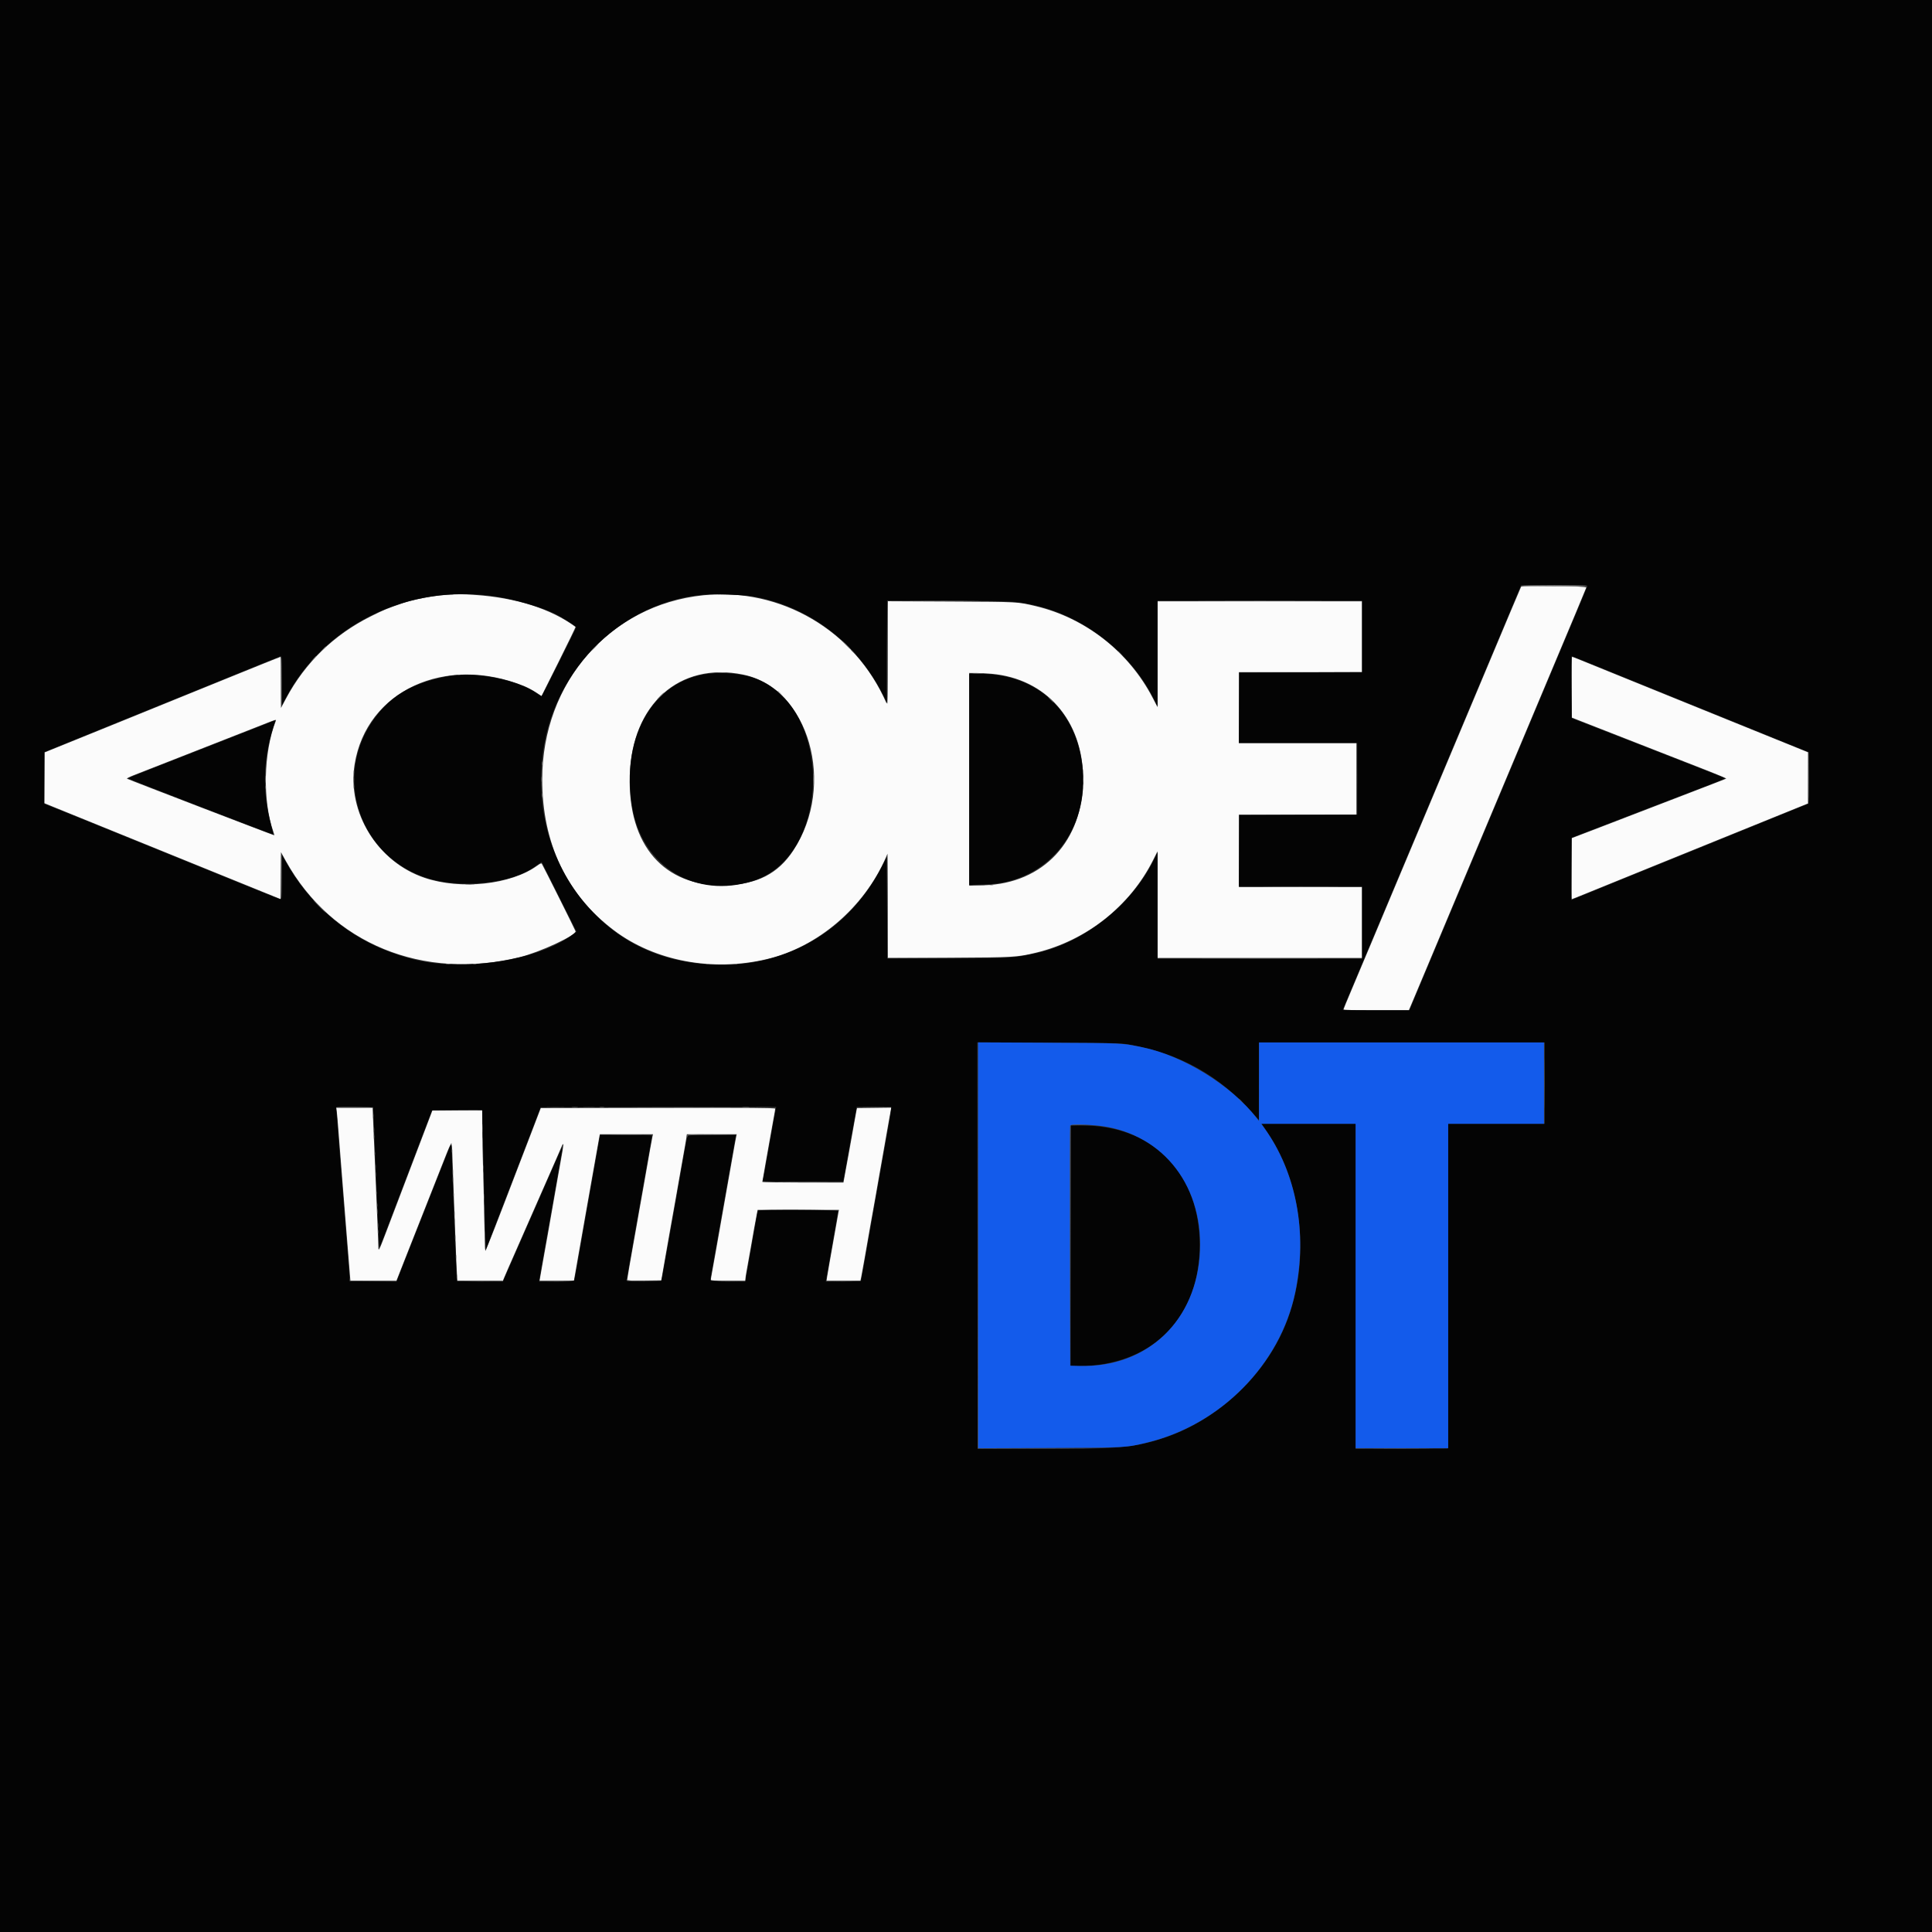 <svg id="svg" version="1.1" xmlns="http://www.w3.org/2000/svg" xmlns:xlink="http://www.w3.org/1999/xlink" width="400" height="400" viewBox="0, 0, 400,400"><rect x="0" y="0" width="400" height="400" fill="#333333" stroke="none"/><g id="svgg"><path id="path0" d="M314.926 121.485 C 314.875 121.568,313.941 123.762,312.852 126.360 C 310.972 130.844,308.651 136.367,301.625 153.083 C 299.929 157.117,297.061 163.942,295.250 168.250 C 293.440 172.558,290.649 179.196,289.048 183.000 C 287.447 186.804,285.087 192.429,283.802 195.500 C 282.518 198.571,280.725 202.828,279.817 204.961 C 278.909 207.093,278.167 208.912,278.167 209.002 C 278.167 209.108,280.597 209.167,284.923 209.167 L 291.679 209.167 292.022 208.375 C 292.211 207.940,293.812 204.133,295.579 199.917 C 297.346 195.700,300.195 188.912,301.910 184.833 C 303.625 180.754,306.476 173.967,308.246 169.750 C 310.015 165.533,312.977 158.483,314.827 154.083 C 316.677 149.683,319.528 142.896,321.163 139.000 C 322.798 135.104,325.078 129.674,326.231 126.934 C 327.384 124.193,328.371 121.812,328.425 121.642 C 328.533 121.300,315.137 121.144,314.926 121.485 M92.083 123.189 C 89.349 123.383,85.489 124.137,83.250 124.915 C 79.901 126.077,79.516 126.238,76.750 127.617 C 69.138 131.414,63.150 137.228,59.192 144.667 L 58.172 146.583 58.169 141.292 C 58.168 138.381,58.130 136.000,58.085 136.000 C 58.040 136.000,56.409 136.645,54.460 137.433 C 52.511 138.222,49.379 139.489,47.500 140.249 C 45.621 141.008,41.833 142.546,39.083 143.665 C 33.661 145.872,29.158 147.702,25.750 149.084 C 21.738 150.712,13.935 153.875,11.583 154.827 L 9.250 155.771 9.206 161.028 L 9.162 166.284 11.039 167.051 C 12.912 167.815,17.082 169.509,23.792 172.230 C 25.740 173.020,28.927 174.313,30.875 175.103 C 32.823 175.893,36.029 177.195,38.000 177.996 C 46.645 181.511,50.501 183.076,54.167 184.559 L 58.083 186.143 58.128 181.288 L 58.172 176.434 59.184 178.258 C 68.670 195.359,87.554 203.111,107.655 198.154 C 111.750 197.145,119.167 193.710,119.167 192.823 C 119.167 192.683,112.511 179.368,112.187 178.859 C 112.075 178.684,111.862 178.767,111.208 179.236 C 105.740 183.165,95.425 184.276,87.917 181.746 C 78.161 178.459,71.823 168.180,73.422 158.240 C 75.873 143.012,92.225 135.461,108.500 142.042 C 109.188 142.320,110.283 142.897,110.934 143.325 L 112.119 144.102 115.679 136.976 C 117.637 133.057,119.204 129.824,119.161 129.793 C 114.065 126.045,106.873 123.755,98.372 123.174 C 95.557 122.982,94.992 122.983,92.083 123.189 M145.583 123.249 C 126.266 125.263,112.290 141.237,112.263 161.333 C 112.246 174.558,117.304 185.217,127.105 192.611 C 135.556 198.985,147.476 201.235,158.750 198.581 C 169.314 196.095,178.909 187.897,183.424 177.500 L 183.750 176.750 183.793 187.551 L 183.836 198.352 196.460 198.286 C 210.106 198.215,210.566 198.188,214.493 197.244 C 224.897 194.742,233.909 187.635,238.687 178.167 L 239.654 176.250 239.660 187.292 L 239.667 198.333 260.833 198.333 L 282.000 198.333 282.000 191.000 L 282.000 183.667 269.250 183.667 L 256.500 183.667 256.500 176.167 L 256.500 168.667 268.667 168.667 L 280.833 168.667 280.833 161.250 L 280.833 153.833 268.667 153.833 L 256.500 153.833 256.500 146.500 L 256.500 139.167 269.250 139.167 L 282.000 139.167 282.000 131.833 L 282.000 124.500 260.833 124.500 L 239.667 124.500 239.662 135.458 L 239.658 146.417 238.616 144.417 C 233.678 134.945,224.720 127.935,214.435 125.495 C 210.634 124.593,210.990 124.612,196.960 124.545 L 183.836 124.482 183.793 135.282 C 183.757 144.334,183.715 146.002,183.533 145.583 C 177.010 130.582,161.696 121.569,145.583 123.249 M325.373 142.282 L 325.417 148.563 326.333 148.926 C 327.516 149.393,337.365 153.245,344.417 155.998 C 347.442 157.179,351.631 158.815,353.726 159.635 C 355.822 160.454,357.472 161.163,357.393 161.210 C 357.314 161.257,353.988 162.548,350.000 164.078 C 346.012 165.608,342.300 167.037,341.750 167.254 C 340.743 167.652,338.739 168.422,336.583 169.240 C 335.942 169.483,335.154 169.788,334.833 169.916 C 334.512 170.044,332.244 170.916,329.792 171.854 L 325.333 173.558 325.333 179.862 C 325.333 183.330,325.369 186.167,325.413 186.167 C 325.457 186.167,326.750 185.653,328.288 185.024 C 331.241 183.818,335.767 181.978,341.625 179.603 C 343.573 178.813,346.760 177.520,348.708 176.731 C 350.656 175.941,353.825 174.655,355.750 173.874 C 363.138 170.876,366.540 169.497,370.000 168.099 C 371.971 167.302,373.752 166.581,373.958 166.496 L 374.333 166.340 374.332 161.045 L 374.330 155.750 366.540 152.599 C 362.256 150.866,357.100 148.778,355.083 147.959 C 353.067 147.140,349.654 145.757,347.500 144.884 C 339.587 141.679,338.320 141.165,333.417 139.168 C 325.845 136.084,325.636 136.000,325.477 136.000 C 325.393 136.000,325.348 138.709,325.373 142.282 M153.835 139.667 C 167.476 142.447,173.196 162.482,164.236 176.096 C 161.075 180.900,156.748 183.104,150.122 183.287 C 137.484 183.636,129.979 175.005,130.382 160.583 C 130.795 145.798,140.677 136.986,153.835 139.667 M205.280 139.501 C 216.611 140.504,224.201 149.178,224.240 161.167 C 224.282 174.068,216.053 182.933,203.708 183.287 L 200.667 183.374 200.667 161.354 L 200.667 139.333 202.042 139.335 C 202.798 139.336,204.255 139.410,205.280 139.501 M57.088 149.292 C 54.553 155.747,54.341 165.811,56.604 172.226 C 56.732 172.589,56.814 172.909,56.785 172.937 C 56.733 172.989,26.591 161.409,26.282 161.218 C 26.191 161.162,26.822 160.840,27.683 160.502 C 28.545 160.164,31.762 158.905,34.833 157.704 C 46.817 153.017,51.194 151.300,54.000 150.186 C 57.286 148.881,57.244 148.893,57.088 149.292 M69.734 230.208 C 69.793 230.690,69.912 232.021,69.998 233.167 C 70.085 234.313,70.272 236.713,70.415 238.500 C 70.557 240.287,70.747 242.688,70.836 243.833 C 70.926 244.979,71.112 247.304,71.250 249.000 C 71.388 250.696,71.576 253.058,71.667 254.250 C 71.820 256.255,72.186 260.812,72.441 263.875 L 72.548 265.167 77.316 265.163 L 82.083 265.160 83.567 261.372 C 85.242 257.094,89.778 245.598,91.964 240.094 C 93.670 235.796,93.554 235.710,93.733 241.417 C 93.793 243.342,93.914 246.679,94.003 248.833 C 94.091 250.987,94.239 254.887,94.332 257.500 C 94.426 260.112,94.547 262.906,94.602 263.708 L 94.702 265.167 99.418 265.167 L 104.134 265.167 104.305 264.708 C 104.399 264.456,104.808 263.500,105.215 262.583 C 105.622 261.667,106.859 258.854,107.963 256.333 C 109.067 253.813,110.846 249.762,111.917 247.333 C 114.976 240.388,116.189 237.615,116.355 237.185 C 116.440 236.966,116.553 236.831,116.607 236.885 C 116.705 236.983,116.549 237.932,115.328 244.667 C 115.237 245.171,114.789 247.721,114.333 250.333 C 113.878 252.946,113.429 255.496,113.337 256.000 C 113.245 256.504,113.057 257.554,112.919 258.333 C 112.781 259.112,112.480 260.800,112.250 262.083 C 112.020 263.367,111.805 264.585,111.772 264.792 L 111.713 265.167 115.273 265.167 C 117.231 265.167,118.833 265.141,118.833 265.111 C 118.833 265.080,119.171 263.149,119.583 260.819 C 119.996 258.489,120.788 253.996,121.342 250.833 C 121.897 247.671,122.461 244.483,122.595 243.750 C 123.027 241.389,123.162 240.628,123.588 238.167 C 123.818 236.838,124.049 235.544,124.100 235.292 L 124.193 234.833 129.698 234.833 L 135.203 234.833 135.095 235.264 C 135.035 235.501,134.809 236.720,134.591 237.973 C 134.373 239.225,133.996 241.375,133.752 242.750 C 133.508 244.125,133.244 245.625,133.164 246.083 C 133.084 246.542,132.897 247.592,132.748 248.417 C 132.598 249.242,132.411 250.292,132.331 250.750 C 132.251 251.208,132.029 252.483,131.837 253.583 C 131.645 254.683,131.344 256.371,131.167 257.333 C 130.756 259.576,129.833 264.923,129.833 265.065 C 129.833 265.124,131.425 265.153,133.370 265.128 L 136.906 265.083 137.025 264.417 C 137.091 264.050,137.418 262.175,137.751 260.250 C 138.085 258.325,138.540 255.737,138.763 254.500 C 138.986 253.262,139.281 251.612,139.419 250.833 C 139.557 250.054,139.745 249.004,139.837 248.500 C 139.929 247.996,140.377 245.446,140.832 242.833 C 141.287 240.221,141.732 237.708,141.822 237.250 C 141.912 236.792,142.035 236.060,142.095 235.625 L 142.205 234.833 147.365 234.833 L 152.526 234.833 152.428 235.292 C 152.324 235.773,152.082 237.108,151.426 240.833 C 151.207 242.071,150.829 244.208,150.586 245.583 C 150.342 246.958,150.077 248.458,149.997 248.917 C 149.918 249.375,149.731 250.425,149.583 251.250 C 149.234 253.199,148.787 255.735,148.173 259.250 C 147.901 260.808,147.564 262.683,147.423 263.417 C 147.282 264.150,147.167 264.844,147.167 264.958 C 147.167 265.119,147.994 265.167,150.750 265.167 L 154.333 265.167 154.333 264.768 C 154.333 264.548,154.442 263.817,154.574 263.143 C 154.707 262.468,155.086 260.342,155.418 258.417 C 156.002 255.027,156.332 253.198,156.687 251.375 L 156.857 250.500 165.275 250.500 L 173.693 250.500 173.601 250.958 C 173.550 251.210,173.202 253.179,172.826 255.333 C 172.450 257.487,171.965 260.225,171.748 261.417 C 171.531 262.608,171.303 263.940,171.241 264.375 L 171.129 265.167 174.634 265.167 L 178.139 265.167 178.309 264.375 C 178.402 263.940,178.712 262.233,178.998 260.583 C 179.833 255.761,180.663 251.065,181.238 247.917 C 181.371 247.183,181.752 245.008,182.084 243.083 C 182.416 241.158,182.794 239.021,182.924 238.333 C 183.054 237.646,183.350 235.958,183.583 234.583 C 183.815 233.208,184.075 231.746,184.159 231.333 C 184.244 230.921,184.359 230.301,184.415 229.955 L 184.516 229.327 180.977 229.372 L 177.438 229.417 177.325 229.917 C 177.262 230.192,177.085 231.167,176.930 232.083 C 176.774 233.000,176.582 234.088,176.502 234.500 C 176.421 234.912,176.233 235.963,176.083 236.833 C 175.933 237.704,175.745 238.754,175.665 239.167 C 175.584 239.579,175.318 241.023,175.073 242.375 L 174.627 244.833 166.230 244.833 C 161.612 244.833,157.833 244.774,157.833 244.701 C 157.833 244.629,158.136 242.885,158.506 240.826 C 158.877 238.768,159.369 235.996,159.601 234.667 C 159.832 233.338,160.129 231.688,160.261 231.000 C 160.392 230.313,160.500 229.656,160.500 229.541 C 160.500 229.374,155.592 229.341,136.231 229.374 L 111.961 229.417 110.400 233.500 C 109.541 235.746,108.692 237.958,108.512 238.417 C 108.333 238.875,107.928 239.925,107.613 240.750 C 103.313 252.014,100.589 259.000,100.495 259.000 C 100.432 259.000,100.328 256.094,100.264 252.542 C 100.200 248.990,100.078 243.833,99.993 241.083 C 99.908 238.333,99.837 234.677,99.836 232.958 L 99.833 229.833 94.694 229.833 L 89.554 229.833 88.176 233.458 C 87.418 235.452,85.527 240.421,83.973 244.500 C 82.419 248.579,80.579 253.417,79.884 255.250 C 78.458 259.012,78.334 259.238,78.332 258.075 C 78.331 257.621,78.220 254.700,78.085 251.583 C 77.950 248.467,77.761 244.004,77.666 241.667 C 77.571 239.329,77.421 235.879,77.334 234.000 C 77.246 232.121,77.172 230.302,77.170 229.958 L 77.167 229.333 73.397 229.333 L 69.628 229.333 69.734 230.208 " stroke="none" fill="#fbfbfb" fill-rule="evenodd"></path><path id="path1" d="M0.000 200.000 L 0.000 400.000 200.000 400.000 L 400.000 400.000 400.000 200.000 L 400.000 0.000 200.000 0.000 L 0.000 0.000 0.000 200.000 M328.581 121.508 C 328.521 121.695,327.458 124.264,326.217 127.216 C 324.977 130.168,322.465 136.146,320.635 140.500 C 318.805 144.854,315.970 151.604,314.336 155.500 C 312.702 159.396,309.852 166.183,308.002 170.583 C 303.213 181.973,298.514 193.164,295.721 199.833 C 294.397 202.996,292.973 206.390,292.558 207.375 L 291.802 209.167 284.901 209.167 C 281.105 209.167,278.000 209.132,278.000 209.091 C 278.000 209.049,278.723 207.305,279.606 205.216 C 280.490 203.126,282.393 198.604,283.835 195.167 C 285.278 191.729,287.861 185.579,289.576 181.500 C 292.511 174.521,294.677 169.367,301.834 152.333 C 303.471 148.438,306.355 141.575,308.244 137.083 C 310.133 132.592,312.407 127.174,313.298 125.043 L 314.917 121.170 321.803 121.168 C 328.664 121.167,328.689 121.168,328.581 121.508 M102.587 123.489 C 106.497 124.081,111.898 125.639,114.730 126.990 C 116.270 127.726,119.347 129.674,119.287 129.876 C 119.148 130.342,112.225 144.147,112.125 144.156 C 112.057 144.162,111.634 143.903,111.186 143.581 C 107.213 140.727,98.380 138.983,92.917 139.974 C 85.054 141.401,80.316 144.319,76.703 149.957 C 68.736 162.392,75.554 178.843,90.088 182.254 C 97.085 183.896,106.443 182.610,110.750 179.415 C 111.025 179.211,111.453 178.915,111.701 178.758 L 112.152 178.471 115.758 185.682 L 119.364 192.892 118.973 193.201 C 114.050 197.095,104.694 199.661,95.406 199.665 C 90.055 199.667,86.860 199.168,82.083 197.582 C 72.194 194.300,63.982 187.339,58.882 177.917 L 58.341 176.917 58.337 181.542 C 58.334 185.395,58.294 186.167,58.100 186.167 C 57.855 186.167,57.349 185.967,49.250 182.670 C 43.466 180.315,38.342 178.235,34.667 176.751 C 32.151 175.734,29.276 174.566,19.500 170.587 C 16.887 169.523,13.494 168.151,11.958 167.537 L 9.167 166.421 9.167 161.067 L 9.167 155.713 11.458 154.783 C 12.719 154.272,15.438 153.167,17.500 152.328 C 19.563 151.490,22.637 150.240,24.333 149.552 C 33.292 145.916,35.424 145.051,39.167 143.530 C 41.412 142.618,44.825 141.232,46.750 140.450 C 48.675 139.669,51.938 138.341,54.000 137.499 C 56.063 136.658,57.881 135.930,58.042 135.882 C 58.315 135.800,58.334 136.118,58.337 140.939 L 58.340 146.083 59.221 144.417 C 67.244 129.237,84.754 120.787,102.587 123.489 M155.500 123.415 C 167.154 125.355,177.219 132.828,182.680 143.597 L 183.667 145.541 183.667 134.927 L 183.667 124.313 196.625 124.385 C 209.917 124.460,210.074 124.467,213.417 125.141 C 223.972 127.270,233.861 134.810,238.756 144.461 L 239.663 146.250 239.665 135.292 L 239.667 124.333 260.833 124.333 L 282.000 124.333 282.000 131.749 L 282.000 139.165 269.292 139.207 L 256.583 139.250 256.540 146.542 L 256.496 153.833 268.748 153.833 L 281.000 153.833 281.000 161.249 L 281.000 168.665 268.792 168.707 L 256.583 168.750 256.540 176.125 L 256.497 183.500 269.248 183.500 L 282.000 183.500 282.000 191.000 L 282.000 198.500 260.833 198.500 L 239.667 198.500 239.667 187.467 L 239.667 176.434 239.024 177.764 C 234.319 187.492,224.276 195.372,213.881 197.490 C 209.537 198.376,208.942 198.406,195.917 198.412 L 183.750 198.417 183.707 187.861 L 183.664 177.306 182.613 179.361 C 175.162 193.922,160.459 201.557,143.989 199.419 C 135.785 198.354,128.970 195.073,123.370 189.494 C 114.560 180.715,110.577 168.201,112.483 155.283 C 115.022 138.069,129.175 124.448,145.917 123.103 C 147.747 122.956,153.958 123.158,155.500 123.415 M327.941 136.843 C 329.303 137.398,332.517 138.704,335.083 139.743 C 337.650 140.783,340.987 142.137,342.500 142.751 C 347.048 144.599,351.245 146.301,354.417 147.585 C 356.067 148.253,359.254 149.546,361.500 150.458 C 363.746 151.371,367.591 152.930,370.044 153.924 L 374.505 155.730 374.461 161.071 L 374.417 166.413 372.500 167.183 C 371.446 167.606,369.008 168.593,367.083 169.375 C 365.158 170.158,362.383 171.286,360.917 171.881 C 358.598 172.822,352.465 175.311,343.083 179.120 C 341.617 179.715,339.067 180.749,337.417 181.417 C 329.443 184.645,326.532 185.828,325.956 186.073 L 325.329 186.339 325.373 179.884 L 325.417 173.428 331.000 171.286 C 334.071 170.108,337.052 168.960,337.624 168.736 C 338.727 168.304,340.136 167.760,341.916 167.081 C 342.512 166.853,343.506 166.473,344.125 166.235 C 344.744 165.998,345.700 165.633,346.250 165.423 C 346.800 165.213,347.738 164.850,348.333 164.616 C 348.929 164.381,351.159 163.528,353.288 162.720 C 355.417 161.911,357.161 161.212,357.163 161.165 C 357.166 161.094,354.970 160.215,348.417 157.666 C 347.775 157.416,345.188 156.405,342.667 155.417 C 340.146 154.430,337.821 153.523,337.500 153.401 C 337.179 153.280,334.329 152.170,331.167 150.935 L 325.417 148.690 325.373 142.262 C 325.349 138.726,325.360 135.833,325.398 135.833 C 325.435 135.833,326.580 136.288,327.941 136.843 M145.500 139.668 C 134.648 141.732,128.521 153.322,130.917 167.250 C 133.022 179.482,144.068 186.170,155.917 182.384 C 172.432 177.107,172.483 145.919,155.985 140.326 C 153.065 139.336,148.687 139.061,145.500 139.668 M200.667 161.353 L 200.667 183.206 203.958 183.121 C 217.301 182.777,226.280 171.084,223.898 157.154 C 222.032 146.244,213.981 139.500,202.821 139.500 L 200.667 139.500 200.667 161.353 M56.417 149.340 C 56.107 149.479,50.590 151.647,44.500 154.022 C 43.079 154.576,40.604 155.544,39.000 156.174 C 37.396 156.804,34.808 157.817,33.250 158.425 C 27.615 160.626,26.500 161.078,26.501 161.163 C 26.503 161.251,56.542 172.849,56.602 172.785 C 56.620 172.766,56.388 171.813,56.088 170.667 C 54.293 163.827,54.453 157.277,56.577 150.585 C 56.810 149.853,57.000 149.234,57.000 149.210 C 57.000 149.132,56.757 149.186,56.417 149.340 M233.554 216.222 C 244.172 218.048,252.402 222.621,259.552 230.667 L 260.663 231.917 260.665 223.875 L 260.667 215.833 290.250 215.833 L 319.833 215.833 319.833 224.250 L 319.833 232.667 309.834 232.667 L 299.834 232.667 299.792 266.292 L 299.750 299.917 290.208 299.960 L 280.667 300.003 280.667 266.335 L 280.667 232.667 270.920 232.667 L 261.172 232.667 262.403 234.458 C 270.078 245.637,271.423 262.482,265.670 275.374 C 261.059 285.709,251.383 294.368,240.583 297.826 C 234.523 299.766,231.151 300.038,214.083 299.966 L 202.417 299.917 202.375 257.866 L 202.333 215.815 217.125 215.878 C 230.059 215.933,232.122 215.976,233.554 216.222 M77.241 229.375 C 77.276 229.490,77.390 231.833,77.493 234.583 C 77.953 246.843,78.451 258.173,78.533 258.255 C 78.573 258.295,79.039 257.185,79.569 255.789 C 81.249 251.361,85.847 239.283,86.183 238.417 C 86.361 237.958,87.164 235.858,87.967 233.750 L 89.427 229.917 94.630 229.873 C 97.492 229.848,99.836 229.848,99.840 229.873 C 99.843 229.897,99.915 232.954,99.998 236.667 C 100.246 247.644,100.526 258.748,100.557 258.779 C 100.572 258.794,101.478 256.469,102.569 253.612 C 103.661 250.755,104.776 247.854,105.047 247.167 C 105.532 245.937,105.933 244.897,106.753 242.751 C 107.484 240.836,108.019 239.442,108.418 238.417 C 108.632 237.867,109.508 235.579,110.366 233.333 L 111.926 229.250 136.317 229.208 L 160.709 229.166 160.596 229.708 C 160.535 230.006,160.305 231.262,160.086 232.500 C 159.866 233.737,159.493 235.838,159.256 237.167 C 159.019 238.496,158.635 240.666,158.403 241.989 C 158.171 243.312,157.943 244.457,157.897 244.532 C 157.850 244.608,161.581 244.650,166.187 244.627 L 174.562 244.583 174.675 244.083 C 174.738 243.808,174.915 242.833,175.070 241.917 C 175.226 241.000,175.418 239.912,175.498 239.500 C 175.579 239.088,175.767 238.037,175.917 237.167 C 176.067 236.296,176.255 235.246,176.335 234.833 C 176.416 234.421,176.682 232.977,176.927 231.625 L 177.373 229.167 180.960 229.167 L 184.547 229.167 184.447 230.042 C 184.392 230.523,184.160 231.967,183.931 233.250 C 183.036 238.270,183.014 238.396,181.835 245.083 C 181.330 247.954,180.395 253.244,179.935 255.833 C 179.797 256.612,179.533 258.112,179.349 259.167 C 178.747 262.614,178.515 263.906,178.374 264.583 L 178.235 265.250 174.604 265.295 L 170.972 265.340 171.060 264.878 C 171.108 264.624,171.345 263.254,171.586 261.833 C 171.827 260.412,172.168 258.462,172.343 257.500 C 172.881 254.551,173.497 250.928,173.499 250.708 C 173.500 250.466,157.084 250.395,156.935 250.637 C 156.888 250.713,156.777 251.219,156.687 251.762 C 156.597 252.305,156.402 253.425,156.253 254.250 C 155.940 255.976,155.869 256.378,155.181 260.333 C 154.902 261.938,154.589 263.720,154.485 264.295 L 154.297 265.340 150.690 265.295 C 147.202 265.251,147.084 265.239,147.104 264.917 C 147.125 264.562,147.256 263.789,147.920 260.083 C 148.151 258.800,148.562 256.475,148.834 254.917 C 149.106 253.358,149.476 251.258,149.655 250.250 C 149.834 249.242,150.101 247.742,150.248 246.917 C 150.748 244.108,151.327 240.837,151.731 238.541 C 151.953 237.281,152.187 235.969,152.252 235.625 L 152.370 235.000 147.364 235.000 L 142.357 235.000 142.179 235.875 C 142.081 236.356,141.850 237.612,141.665 238.667 C 141.481 239.721,141.103 241.858,140.825 243.417 C 140.547 244.975,140.178 247.075,140.005 248.083 C 139.831 249.092,139.568 250.592,139.419 251.417 C 139.270 252.242,139.082 253.292,139.002 253.750 C 138.922 254.208,138.736 255.258,138.588 256.083 C 138.440 256.908,138.139 258.596,137.920 259.833 C 137.090 264.511,136.988 265.052,136.902 265.191 C 136.794 265.366,129.883 265.383,129.777 265.208 C 129.706 265.091,129.905 263.888,131.173 256.750 C 131.450 255.192,131.861 252.867,132.086 251.583 C 132.310 250.300,132.641 248.425,132.821 247.417 C 133.346 244.474,133.655 242.733,134.080 240.333 C 134.300 239.096,134.595 237.446,134.737 236.667 C 134.878 235.887,134.995 235.194,134.997 235.125 C 134.999 235.056,132.578 235.000,129.618 235.000 L 124.237 235.000 123.936 236.708 C 123.770 237.648,123.418 239.654,123.153 241.167 C 122.724 243.612,122.010 247.656,121.268 251.833 C 121.026 253.199,120.470 256.358,120.169 258.083 C 120.089 258.542,119.791 260.247,119.507 261.874 C 119.223 263.500,118.947 264.944,118.894 265.082 C 118.812 265.295,118.252 265.333,115.210 265.333 L 111.623 265.333 111.716 264.625 C 111.768 264.235,112.046 262.604,112.335 261.000 C 112.623 259.396,113.112 256.658,113.420 254.917 C 113.728 253.175,114.093 251.112,114.232 250.333 C 114.487 248.894,115.067 245.599,115.331 244.083 C 115.411 243.625,115.594 242.594,115.738 241.792 C 116.397 238.122,116.506 237.450,116.451 237.395 C 116.418 237.363,115.894 238.479,115.286 239.877 C 114.677 241.274,113.849 243.167,113.444 244.083 C 113.040 245.000,111.923 247.550,110.962 249.750 C 110.001 251.950,109.042 254.125,108.832 254.583 C 108.622 255.042,108.244 255.904,107.992 256.500 C 107.740 257.096,106.919 258.971,106.167 260.667 C 105.415 262.362,104.646 264.107,104.460 264.544 L 104.120 265.338 99.352 265.294 L 94.583 265.250 94.473 262.917 C 94.413 261.633,94.281 258.408,94.179 255.750 C 94.077 253.092,93.923 249.117,93.836 246.917 C 93.748 244.717,93.629 241.499,93.569 239.767 L 93.462 236.617 92.825 238.184 C 92.474 239.045,91.614 241.213,90.912 243.000 C 90.211 244.787,89.013 247.825,88.250 249.750 C 87.487 251.675,86.213 254.900,85.418 256.917 C 84.623 258.933,83.551 261.653,83.035 262.961 L 82.098 265.338 77.257 265.294 L 72.417 265.250 72.306 263.583 C 72.245 262.667,72.078 260.529,71.936 258.833 C 71.793 257.137,71.599 254.737,71.506 253.500 C 71.412 252.262,71.222 249.862,71.083 248.167 C 70.945 246.471,70.759 244.146,70.670 243.000 C 70.580 241.854,70.393 239.492,70.254 237.750 C 70.114 236.008,69.922 233.496,69.826 232.167 C 69.731 230.838,69.623 229.664,69.588 229.558 C 69.552 229.452,69.568 229.321,69.623 229.266 C 69.836 229.053,77.174 229.158,77.241 229.375 M221.667 257.894 L 221.667 282.833 223.292 282.833 C 238.387 282.832,248.364 272.895,248.393 257.833 C 248.421 243.330,239.124 233.427,225.125 233.049 L 221.667 232.955 221.667 257.894 " stroke="none" fill="#040404" fill-rule="evenodd"></path><path id="path2" d="M202.500 257.830 L 202.500 299.850 217.208 299.790 C 233.266 299.724,233.070 299.735,237.500 298.666 C 252.719 294.992,265.058 282.484,268.161 267.583 C 270.745 255.174,268.408 242.789,261.727 233.491 L 261.135 232.667 270.901 232.667 L 280.667 232.667 280.667 266.250 L 280.667 299.833 290.250 299.833 L 299.833 299.833 299.833 266.250 L 299.833 232.667 309.750 232.667 L 319.667 232.667 319.667 224.250 L 319.667 215.833 290.167 215.833 L 260.667 215.833 260.661 223.958 L 260.655 232.083 260.135 231.417 C 254.875 224.686,245.018 218.587,236.583 216.845 C 232.151 215.930,232.775 215.961,217.125 215.883 L 202.500 215.811 202.500 257.830 M226.833 233.004 C 240.066 234.173,248.995 244.841,248.451 258.833 C 247.887 273.358,237.593 283.214,223.417 282.803 L 221.583 282.750 221.541 258.000 C 221.517 244.387,221.533 233.156,221.577 233.042 C 221.676 232.781,224.110 232.763,226.833 233.004 " stroke="none" fill="#135beb" fill-rule="evenodd"></path><path id="path3" d="M314.942 121.292 C 314.900 121.360,317.971 121.417,321.766 121.417 C 325.561 121.417,328.667 121.360,328.667 121.292 C 328.667 121.223,325.596 121.167,321.843 121.167 C 318.090 121.167,314.985 121.223,314.942 121.292 M93.208 123.115 C 93.369 123.157,93.631 123.157,93.792 123.115 C 93.952 123.073,93.821 123.039,93.500 123.039 C 93.179 123.039,93.048 123.073,93.208 123.115 M189.625 124.458 C 192.856 124.484,198.144 124.484,201.375 124.458 C 204.606 124.433,201.963 124.412,195.500 124.412 C 189.037 124.412,186.394 124.433,189.625 124.458 M250.208 124.458 C 256.052 124.483,265.615 124.483,271.458 124.458 C 277.302 124.434,272.521 124.414,260.833 124.414 C 249.146 124.414,244.365 124.434,250.208 124.458 M175.167 133.583 C 175.665 134.087,176.109 134.500,176.155 134.500 C 176.201 134.500,175.831 134.087,175.333 133.583 C 174.835 133.079,174.391 132.667,174.345 132.667 C 174.299 132.667,174.669 133.079,175.167 133.583 M66.906 134.375 L 66.417 134.917 66.958 134.427 C 67.463 133.971,67.577 133.833,67.448 133.833 C 67.419 133.833,67.175 134.077,66.906 134.375 M231.500 134.885 C 231.500 134.914,231.744 135.158,232.042 135.427 L 232.583 135.917 232.094 135.375 C 231.638 134.870,231.500 134.757,231.500 134.885 M64.906 136.375 L 64.417 136.917 64.958 136.427 C 65.463 135.971,65.577 135.833,65.448 135.833 C 65.419 135.833,65.175 136.077,64.906 136.375 M148.713 139.289 C 149.152 139.324,149.827 139.323,150.213 139.288 C 150.600 139.254,150.242 139.225,149.417 139.226 C 148.592 139.226,148.275 139.255,148.713 139.289 M201.548 139.457 C 202.078 139.490,202.903 139.490,203.381 139.456 C 203.859 139.422,203.425 139.395,202.417 139.396 C 201.408 139.396,201.017 139.424,201.548 139.457 M161.000 143.052 C 161.000 143.081,161.244 143.325,161.542 143.594 L 162.083 144.083 161.594 143.542 C 161.138 143.037,161.000 142.923,161.000 143.052 M136.667 144.083 C 136.262 144.496,135.968 144.833,136.014 144.833 C 136.060 144.833,136.428 144.496,136.833 144.083 C 137.238 143.671,137.532 143.333,137.486 143.333 C 137.440 143.333,137.072 143.671,136.667 144.083 M374.333 161.117 C 374.287 164.069,374.307 166.426,374.377 166.356 C 374.447 166.286,374.485 163.871,374.461 160.989 L 374.416 155.750 374.333 161.117 M112.209 158.083 C 112.211 158.450,112.245 158.580,112.285 158.373 C 112.324 158.166,112.323 157.866,112.281 157.706 C 112.239 157.547,112.207 157.717,112.209 158.083 M224.214 159.750 C 224.216 160.208,224.248 160.376,224.286 160.123 C 224.325 159.869,224.324 159.494,224.284 159.289 C 224.244 159.084,224.213 159.292,224.214 159.750 M73.209 159.917 C 73.211 160.283,73.245 160.414,73.285 160.206 C 73.324 159.999,73.323 159.699,73.281 159.540 C 73.239 159.380,73.207 159.550,73.209 159.917 M168.398 161.417 C 168.398 162.608,168.425 163.074,168.457 162.451 C 168.489 161.829,168.489 160.854,168.457 160.285 C 168.424 159.716,168.398 160.225,168.398 161.417 M54.889 161.333 C 54.889 162.021,54.919 162.302,54.955 161.958 C 54.991 161.615,54.991 161.052,54.955 160.708 C 54.919 160.365,54.889 160.646,54.889 161.333 M73.212 162.833 C 73.212 163.246,73.245 163.415,73.284 163.208 C 73.324 163.002,73.324 162.665,73.284 162.458 C 73.245 162.252,73.212 162.421,73.212 162.833 M224.214 162.917 C 224.216 163.375,224.248 163.543,224.286 163.289 C 224.325 163.036,224.324 162.661,224.284 162.456 C 224.244 162.251,224.213 162.458,224.214 162.917 M112.212 164.667 C 112.212 165.079,112.245 165.248,112.284 165.042 C 112.324 164.835,112.324 164.498,112.284 164.292 C 112.245 164.085,112.212 164.254,112.212 164.667 M204.960 183.285 C 205.168 183.324,205.468 183.323,205.627 183.281 C 205.786 183.239,205.617 183.207,205.250 183.209 C 204.883 183.211,204.753 183.245,204.960 183.285 M262.887 183.625 C 266.446 183.650,272.221 183.650,275.721 183.625 C 279.220 183.600,276.308 183.579,269.250 183.579 C 262.192 183.579,259.328 183.600,262.887 183.625 M66.083 187.667 C 66.812 188.400,67.446 189.000,67.492 189.000 C 67.538 189.000,66.979 188.400,66.250 187.667 C 65.521 186.933,64.887 186.333,64.841 186.333 C 64.795 186.333,65.354 186.933,66.083 187.667 M92.377 199.620 C 92.631 199.658,93.006 199.657,93.211 199.617 C 93.416 199.578,93.208 199.546,92.750 199.548 C 92.292 199.549,92.124 199.581,92.377 199.620 M97.960 199.618 C 98.168 199.658,98.468 199.656,98.627 199.615 C 98.786 199.573,98.617 199.540,98.250 199.542 C 97.883 199.544,97.753 199.578,97.960 199.618 M146.208 199.615 C 146.369 199.657,146.631 199.657,146.792 199.615 C 146.952 199.573,146.821 199.539,146.500 199.539 C 146.179 199.539,146.048 199.573,146.208 199.615 M152.042 199.615 C 152.202 199.657,152.465 199.657,152.625 199.615 C 152.785 199.573,152.654 199.539,152.333 199.539 C 152.012 199.539,151.881 199.573,152.042 199.615 M118.458 229.287 C 118.756 229.324,119.244 229.324,119.542 229.287 C 119.840 229.250,119.596 229.220,119.000 229.220 C 118.404 229.220,118.160 229.250,118.458 229.287 M124.211 229.286 C 124.464 229.325,124.839 229.324,125.044 229.284 C 125.249 229.244,125.042 229.213,124.583 229.214 C 124.125 229.216,123.957 229.248,124.211 229.286 M153.788 229.287 C 154.084 229.324,154.609 229.324,154.955 229.288 C 155.300 229.252,155.058 229.222,154.417 229.221 C 153.775 229.221,153.492 229.250,153.788 229.287 M77.217 231.000 C 77.217 231.504,77.248 231.710,77.286 231.458 C 77.324 231.206,77.324 230.794,77.286 230.542 C 77.248 230.290,77.217 230.496,77.217 231.000 M77.379 235.333 C 77.379 235.746,77.411 235.915,77.451 235.708 C 77.491 235.502,77.491 235.165,77.451 234.958 C 77.411 234.752,77.379 234.921,77.379 235.333 M99.893 236.500 C 99.893 237.371,99.922 237.727,99.956 237.292 C 99.990 236.856,99.990 236.144,99.956 235.708 C 99.922 235.273,99.893 235.629,99.893 236.500 M93.542 238.250 C 93.544 238.617,93.578 238.747,93.618 238.540 C 93.658 238.332,93.656 238.032,93.615 237.873 C 93.573 237.714,93.540 237.883,93.542 238.250 M77.539 238.833 C 77.539 239.154,77.573 239.285,77.615 239.125 C 77.657 238.965,77.657 238.702,77.615 238.542 C 77.573 238.381,77.539 238.512,77.539 238.833 M93.718 242.583 C 93.719 243.133,93.750 243.338,93.787 243.039 C 93.825 242.739,93.824 242.289,93.786 242.039 C 93.748 241.788,93.717 242.033,93.718 242.583 M77.717 243.167 C 77.717 243.671,77.748 243.877,77.786 243.625 C 77.824 243.373,77.824 242.960,77.786 242.708 C 77.748 242.456,77.717 242.662,77.717 243.167 M100.050 243.167 C 100.050 243.671,100.081 243.877,100.119 243.625 C 100.158 243.373,100.158 242.960,100.119 242.708 C 100.081 242.456,100.050 242.662,100.050 243.167 M162.053 244.792 C 164.420 244.818,168.245 244.818,170.553 244.792 C 172.861 244.765,170.925 244.744,166.250 244.744 C 161.575 244.744,159.686 244.765,162.053 244.792 M77.872 247.000 C 77.872 247.321,77.906 247.452,77.948 247.292 C 77.990 247.131,77.990 246.869,77.948 246.708 C 77.906 246.548,77.872 246.679,77.872 247.000 M93.872 247.333 C 93.872 247.654,93.906 247.785,93.948 247.625 C 93.990 247.465,93.990 247.202,93.948 247.042 C 93.906 246.881,93.872 247.012,93.872 247.333 M100.228 250.417 C 100.228 251.333,100.256 251.687,100.290 251.203 C 100.324 250.718,100.323 249.968,100.289 249.536 C 100.255 249.104,100.227 249.500,100.228 250.417 M78.050 250.833 C 78.050 251.338,78.081 251.544,78.119 251.292 C 78.158 251.040,78.158 250.627,78.119 250.375 C 78.081 250.123,78.050 250.329,78.050 250.833 M94.048 251.250 C 94.049 251.708,94.081 251.876,94.120 251.623 C 94.158 251.369,94.157 250.994,94.117 250.789 C 94.078 250.584,94.046 250.792,94.048 251.250 M78.209 255.083 C 78.211 255.450,78.245 255.580,78.285 255.373 C 78.324 255.166,78.323 254.866,78.281 254.706 C 78.239 254.547,78.207 254.717,78.209 255.083 M94.212 256.167 C 94.212 256.579,94.245 256.748,94.284 256.542 C 94.324 256.335,94.324 255.998,94.284 255.792 C 94.245 255.585,94.212 255.754,94.212 256.167 M100.388 257.917 C 100.389 258.558,100.419 258.800,100.455 258.455 C 100.491 258.109,100.490 257.584,100.454 257.288 C 100.417 256.992,100.387 257.275,100.388 257.917 M94.375 260.250 C 94.377 260.617,94.411 260.747,94.451 260.540 C 94.491 260.332,94.490 260.032,94.448 259.873 C 94.406 259.714,94.374 259.883,94.375 260.250 M94.548 264.417 C 94.549 264.875,94.581 265.043,94.620 264.789 C 94.658 264.536,94.657 264.161,94.617 263.956 C 94.578 263.751,94.546 263.958,94.548 264.417 " stroke="none" fill="#848484" fill-rule="evenodd"></path><path id="path4" d="M183.627 135.016 C 183.603 140.891,183.640 145.733,183.708 145.776 C 183.777 145.818,183.833 141.011,183.833 135.093 C 183.833 129.175,183.797 124.333,183.752 124.333 C 183.708 124.333,183.652 129.141,183.627 135.016 M123.000 134.083 C 122.595 134.496,122.301 134.833,122.347 134.833 C 122.393 134.833,122.762 134.496,123.167 134.083 C 123.572 133.671,123.865 133.333,123.819 133.333 C 123.774 133.333,123.405 133.671,123.000 134.083 M176.167 134.552 C 176.167 134.581,176.410 134.825,176.708 135.094 L 177.250 135.583 176.760 135.042 C 176.304 134.537,176.167 134.423,176.167 134.552 M58.167 141.083 C 58.167 144.001,58.208 146.347,58.259 146.296 C 58.371 146.184,58.358 135.969,58.245 135.857 C 58.202 135.813,58.167 138.165,58.167 141.083 M94.708 139.782 C 94.869 139.823,95.131 139.823,95.292 139.782 C 95.452 139.740,95.321 139.705,95.000 139.705 C 94.679 139.705,94.548 139.740,94.708 139.782 M217.500 144.917 C 217.811 145.237,218.103 145.500,218.149 145.500 C 218.195 145.500,217.978 145.237,217.667 144.917 C 217.356 144.596,217.064 144.333,217.018 144.333 C 216.972 144.333,217.189 144.596,217.500 144.917 M280.910 161.250 C 280.910 165.375,280.932 167.039,280.958 164.947 C 280.985 162.855,280.985 159.480,280.958 157.447 C 280.932 155.414,280.910 157.125,280.910 161.250 M73.217 161.333 C 73.217 161.837,73.248 162.044,73.286 161.792 C 73.324 161.540,73.324 161.127,73.286 160.875 C 73.248 160.623,73.217 160.829,73.217 161.333 M112.050 161.333 C 112.050 161.837,112.081 162.044,112.119 161.792 C 112.158 161.540,112.158 161.127,112.119 160.875 C 112.081 160.623,112.050 160.829,112.050 161.333 M224.217 161.333 C 224.217 161.837,224.248 162.044,224.286 161.792 C 224.324 161.540,224.324 161.127,224.286 160.875 C 224.248 160.623,224.217 160.829,224.217 161.333 M54.872 163.000 C 54.872 163.321,54.906 163.452,54.948 163.292 C 54.990 163.131,54.990 162.869,54.948 162.708 C 54.906 162.548,54.872 162.679,54.872 163.000 M58.167 181.417 C 58.167 184.060,58.202 186.187,58.245 186.144 C 58.358 186.031,58.372 176.817,58.260 176.705 C 58.209 176.653,58.167 178.774,58.167 181.417 M183.667 177.055 C 183.621 177.101,183.621 181.926,183.667 187.778 L 183.750 198.417 194.917 198.418 L 206.083 198.420 194.960 198.376 L 183.836 198.331 183.793 187.652 C 183.769 181.778,183.713 177.010,183.667 177.055 M96.464 183.123 C 96.948 183.157,97.698 183.156,98.131 183.122 C 98.563 183.088,98.167 183.060,97.250 183.061 C 96.333 183.061,95.980 183.089,96.464 183.123 M201.625 183.290 C 202.198 183.323,203.135 183.323,203.708 183.290 C 204.281 183.258,203.813 183.231,202.667 183.231 C 201.521 183.231,201.052 183.258,201.625 183.290 M250.208 198.458 C 256.052 198.483,265.615 198.483,271.458 198.458 C 277.302 198.434,272.521 198.414,260.833 198.414 C 249.146 198.414,244.365 198.434,250.208 198.458 M202.416 257.833 L 202.417 299.917 215.000 299.918 L 227.583 299.920 215.042 299.876 L 202.501 299.831 202.458 257.791 L 202.416 215.750 202.416 257.833 M319.744 224.250 C 319.744 228.925,319.765 230.861,319.792 228.553 C 319.818 226.245,319.818 222.420,319.792 220.053 C 319.765 217.686,319.744 219.575,319.744 224.250 M256.500 227.552 C 256.500 227.581,256.744 227.825,257.042 228.094 L 257.583 228.583 257.094 228.042 C 256.638 227.537,256.500 227.423,256.500 227.552 M69.611 229.289 C 69.567 229.359,71.244 229.395,73.337 229.369 L 77.143 229.321 77.221 229.786 C 77.296 230.238,77.298 230.237,77.274 229.750 L 77.250 229.250 73.470 229.205 C 71.391 229.181,69.654 229.218,69.611 229.289 M113.458 229.291 C 114.306 229.321,115.694 229.321,116.542 229.291 C 117.390 229.261,116.696 229.236,115.000 229.236 C 113.304 229.236,112.610 229.261,113.458 229.291 M120.965 229.290 C 121.541 229.323,122.441 229.323,122.965 229.290 C 123.488 229.257,123.017 229.230,121.917 229.230 C 120.817 229.231,120.388 229.258,120.965 229.290 M132.292 229.292 C 136.165 229.317,142.502 229.317,146.375 229.292 C 150.248 229.267,147.079 229.246,139.333 229.246 C 131.587 229.246,128.419 229.267,132.292 229.292 M156.800 229.291 C 157.560 229.322,158.760 229.322,159.466 229.290 C 160.172 229.259,159.550 229.234,158.083 229.234 C 156.617 229.234,156.039 229.260,156.800 229.291 M179.032 229.291 C 180.013 229.320,181.663 229.320,182.699 229.291 C 183.735 229.262,182.933 229.238,180.917 229.238 C 178.900 229.238,178.052 229.262,179.032 229.291 M99.892 233.583 C 99.892 234.408,99.920 234.767,99.955 234.380 C 99.990 233.993,99.990 233.318,99.956 232.880 C 99.922 232.442,99.893 232.758,99.892 233.583 M221.577 233.042 C 221.533 233.156,221.517 244.387,221.541 258.000 L 221.584 282.750 221.626 257.880 L 221.667 233.010 223.708 232.958 L 225.750 232.905 223.703 232.869 C 222.192 232.843,221.635 232.888,221.577 233.042 M77.381 233.917 C 77.382 234.375,77.415 234.543,77.453 234.289 C 77.491 234.036,77.490 233.661,77.451 233.456 C 77.411 233.251,77.380 233.458,77.381 233.917 M126.958 234.958 C 128.448 234.986,130.885 234.986,132.375 234.958 C 133.865 234.930,132.646 234.908,129.667 234.908 C 126.688 234.908,125.469 234.930,126.958 234.958 M142.224 235.091 C 142.170 235.232,142.172 235.394,142.229 235.452 C 142.287 235.509,142.333 235.432,142.333 235.280 C 142.333 235.031,142.817 235.000,147.375 234.958 L 152.417 234.912 147.370 234.872 C 142.951 234.838,142.311 234.865,142.224 235.091 M77.714 241.583 C 77.716 242.042,77.748 242.209,77.786 241.956 C 77.825 241.703,77.824 241.328,77.784 241.123 C 77.744 240.918,77.713 241.125,77.714 241.583 M100.045 241.667 C 100.045 242.079,100.078 242.248,100.118 242.042 C 100.157 241.835,100.157 241.498,100.118 241.292 C 100.078 241.085,100.045 241.254,100.045 241.667 M93.714 244.250 C 93.716 244.708,93.748 244.876,93.786 244.623 C 93.825 244.369,93.824 243.994,93.784 243.789 C 93.744 243.584,93.713 243.792,93.714 244.250 M100.220 247.833 C 100.220 248.429,100.250 248.673,100.287 248.375 C 100.324 248.077,100.324 247.590,100.287 247.292 C 100.250 246.994,100.220 247.237,100.220 247.833 M78.039 249.500 C 78.039 249.821,78.073 249.952,78.115 249.792 C 78.157 249.631,78.157 249.369,78.115 249.208 C 78.073 249.048,78.039 249.179,78.039 249.500 M94.052 252.917 C 94.053 253.467,94.084 253.672,94.121 253.372 C 94.158 253.072,94.157 252.622,94.119 252.372 C 94.081 252.122,94.051 252.367,94.052 252.917 M78.214 253.750 C 78.216 254.208,78.248 254.376,78.286 254.123 C 78.325 253.869,78.324 253.494,78.284 253.289 C 78.244 253.084,78.213 253.292,78.214 253.750 M100.389 255.667 C 100.389 256.354,100.419 256.635,100.455 256.292 C 100.491 255.948,100.491 255.385,100.455 255.042 C 100.419 254.698,100.389 254.979,100.389 255.667 M94.209 257.417 C 94.211 257.783,94.245 257.914,94.285 257.706 C 94.324 257.499,94.323 257.199,94.281 257.040 C 94.239 256.880,94.207 257.050,94.209 257.417 M72.401 264.833 L 72.417 265.250 77.292 265.254 L 82.167 265.258 77.344 265.210 L 72.522 265.162 72.453 264.789 C 72.394 264.470,72.387 264.476,72.401 264.833 M129.709 265.000 C 129.767 265.212,130.319 265.251,133.347 265.255 L 136.917 265.261 133.424 265.210 C 130.901 265.174,129.892 265.103,129.787 264.955 C 129.681 264.806,129.660 264.819,129.709 265.000 M97.052 265.291 C 98.410 265.319,100.585 265.319,101.885 265.291 C 103.186 265.263,102.075 265.240,99.417 265.240 C 96.758 265.240,95.694 265.263,97.052 265.291 M113.366 265.291 C 114.346 265.320,115.996 265.320,117.032 265.291 C 118.069 265.262,117.267 265.238,115.250 265.238 C 113.233 265.238,112.385 265.262,113.366 265.291 M148.866 265.291 C 149.846 265.320,151.496 265.320,152.532 265.291 C 153.569 265.262,152.767 265.238,150.750 265.238 C 148.733 265.238,147.885 265.262,148.866 265.291 M172.699 265.291 C 173.679 265.320,175.329 265.320,176.366 265.291 C 177.402 265.262,176.600 265.238,174.583 265.238 C 172.567 265.238,171.719 265.262,172.699 265.291 M285.375 299.958 C 288.010 299.984,292.323 299.984,294.958 299.958 C 297.594 299.932,295.438 299.911,290.167 299.911 C 284.896 299.911,282.740 299.932,285.375 299.958 " stroke="none" fill="#5d5d5d" fill-rule="evenodd"></path></g></svg>